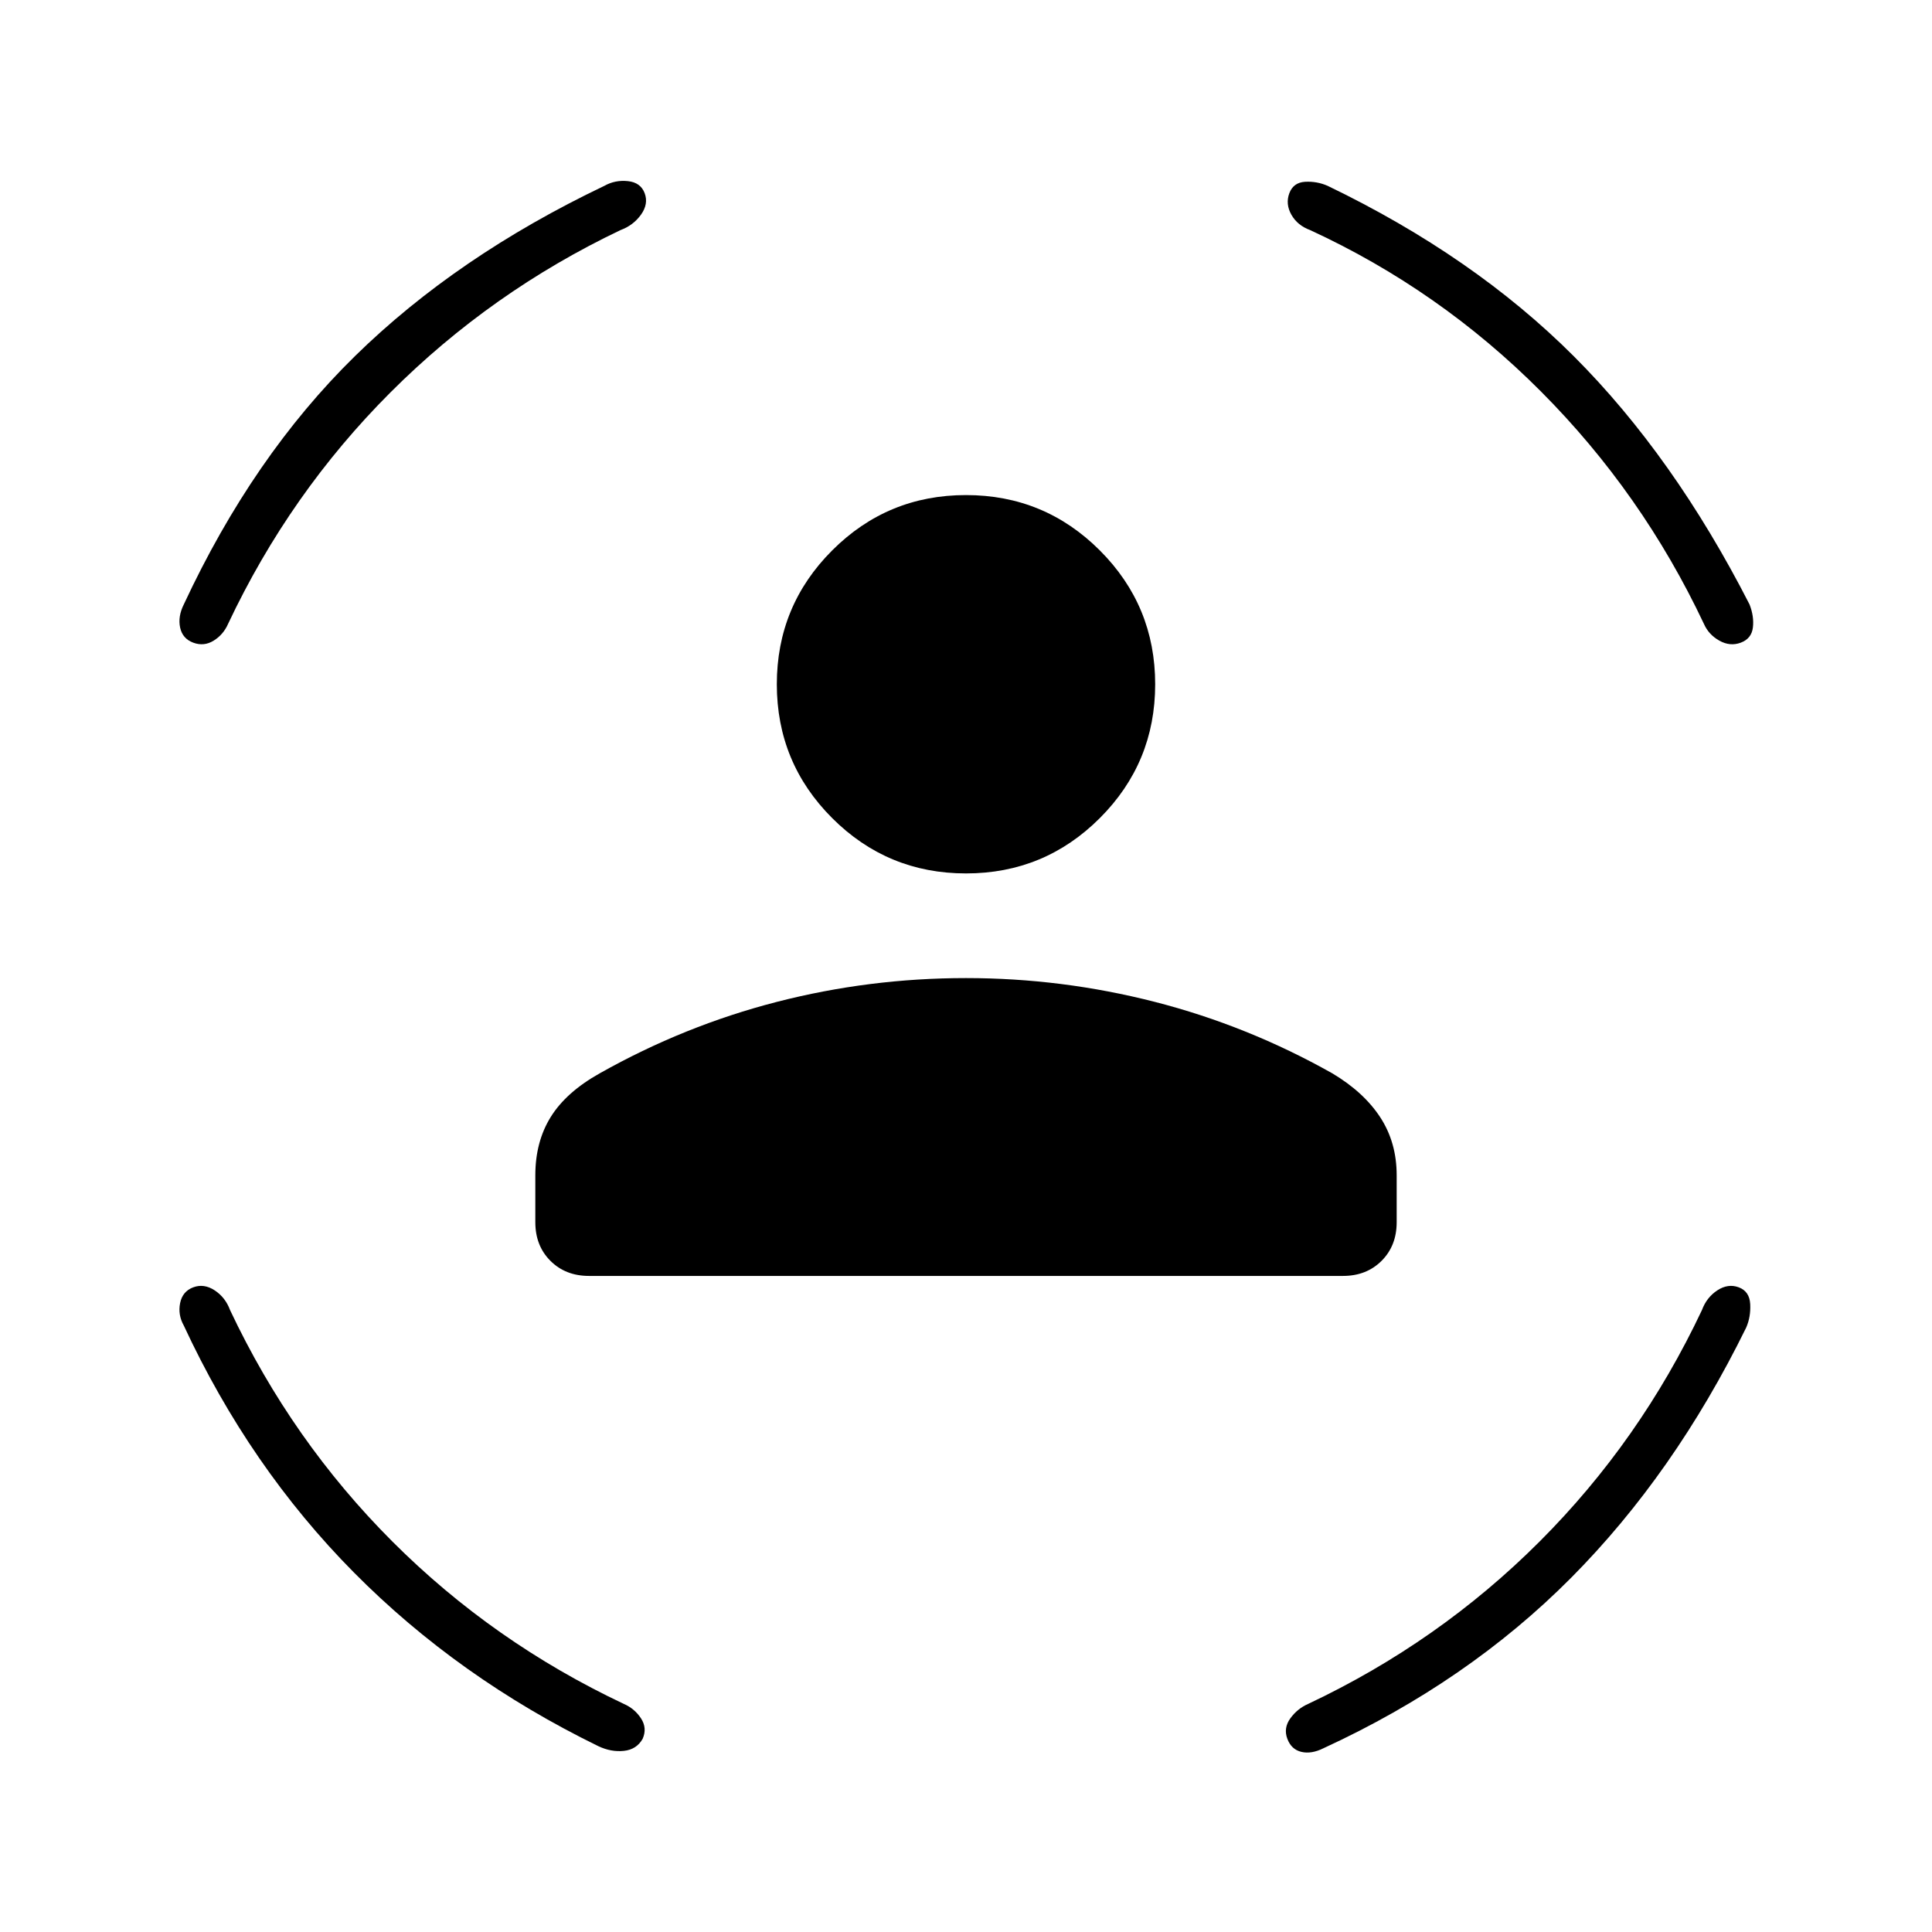 <svg xmlns="http://www.w3.org/2000/svg" height="40" viewBox="0 -960 960 960" width="40"><path d="M480-526q-39 0-66.5-27.5T386-620q0-39 27.5-66.5T480-714q39 0 66.5 27.5T574-620q0 39-27.5 66.5T480-526ZM266-352.67V-376q0-16.67 7.67-29 7.66-12.33 24.33-21.67 42-23.66 88-35.5Q432-474 480-474q47.67 0 93.83 11.83Q620-450.33 662-426.67q15.67 9.34 23.83 21.84Q694-392.33 694-376v23.33q0 11.67-7.5 19.17-7.5 7.5-19.17 7.5H292.67q-11.67 0-19.17-7.5-7.5-7.5-7.5-19.17Zm385-493q-6.33-2.33-9.33-7.66-3-5.34-1-10.67t7.83-5.67q5.83-.33 11.17 2 72.66 35 122.33 84.67t87.33 123.33q2.34 6 1.67 11.5-.67 5.5-6 7.5t-10.67-1q-5.33-3-7.66-8.33-30.67-65-81-115.5Q715.33-816 651-845.67Zm-342.67 0Q244-815 194-765t-80.67 115q-2.33 5.33-7.16 8.33-4.84 3-10.17 1t-6.5-7.5q-1.17-5.5 1.83-11.5 34.34-73.66 85-123.33 50.67-49.67 124-84.67 5.34-3 11.67-2.33 6.33.67 8.33 6t-1.83 10.67q-3.83 5.33-10.17 7.66ZM114.33-309Q145-244 195-194t115 80.67q5.33 2.33 8.5 7.16 3.17 4.84.83 10.17-3 5.33-9.33 6-6.33.67-12.67-2.33-69.66-34-121.5-86.34Q124-231 91.33-301.33q-3-5.34-1.83-11.17t6.5-7.83q5.33-2 10.67 1.5 5.33 3.5 7.66 9.83Zm731.34 0q2.33-6.33 7.66-9.83 5.34-3.5 10.67-1.5t5.67 8.33q.33 6.33-2 11.67-35.67 72.66-87 124.33-51.34 51.67-123 84.67-6 3-11 1.83t-7-6.5q-2-5.33 1.5-10.17 3.5-4.83 8.83-7.16Q715-144 765-194t80.67-115Z"/></svg>